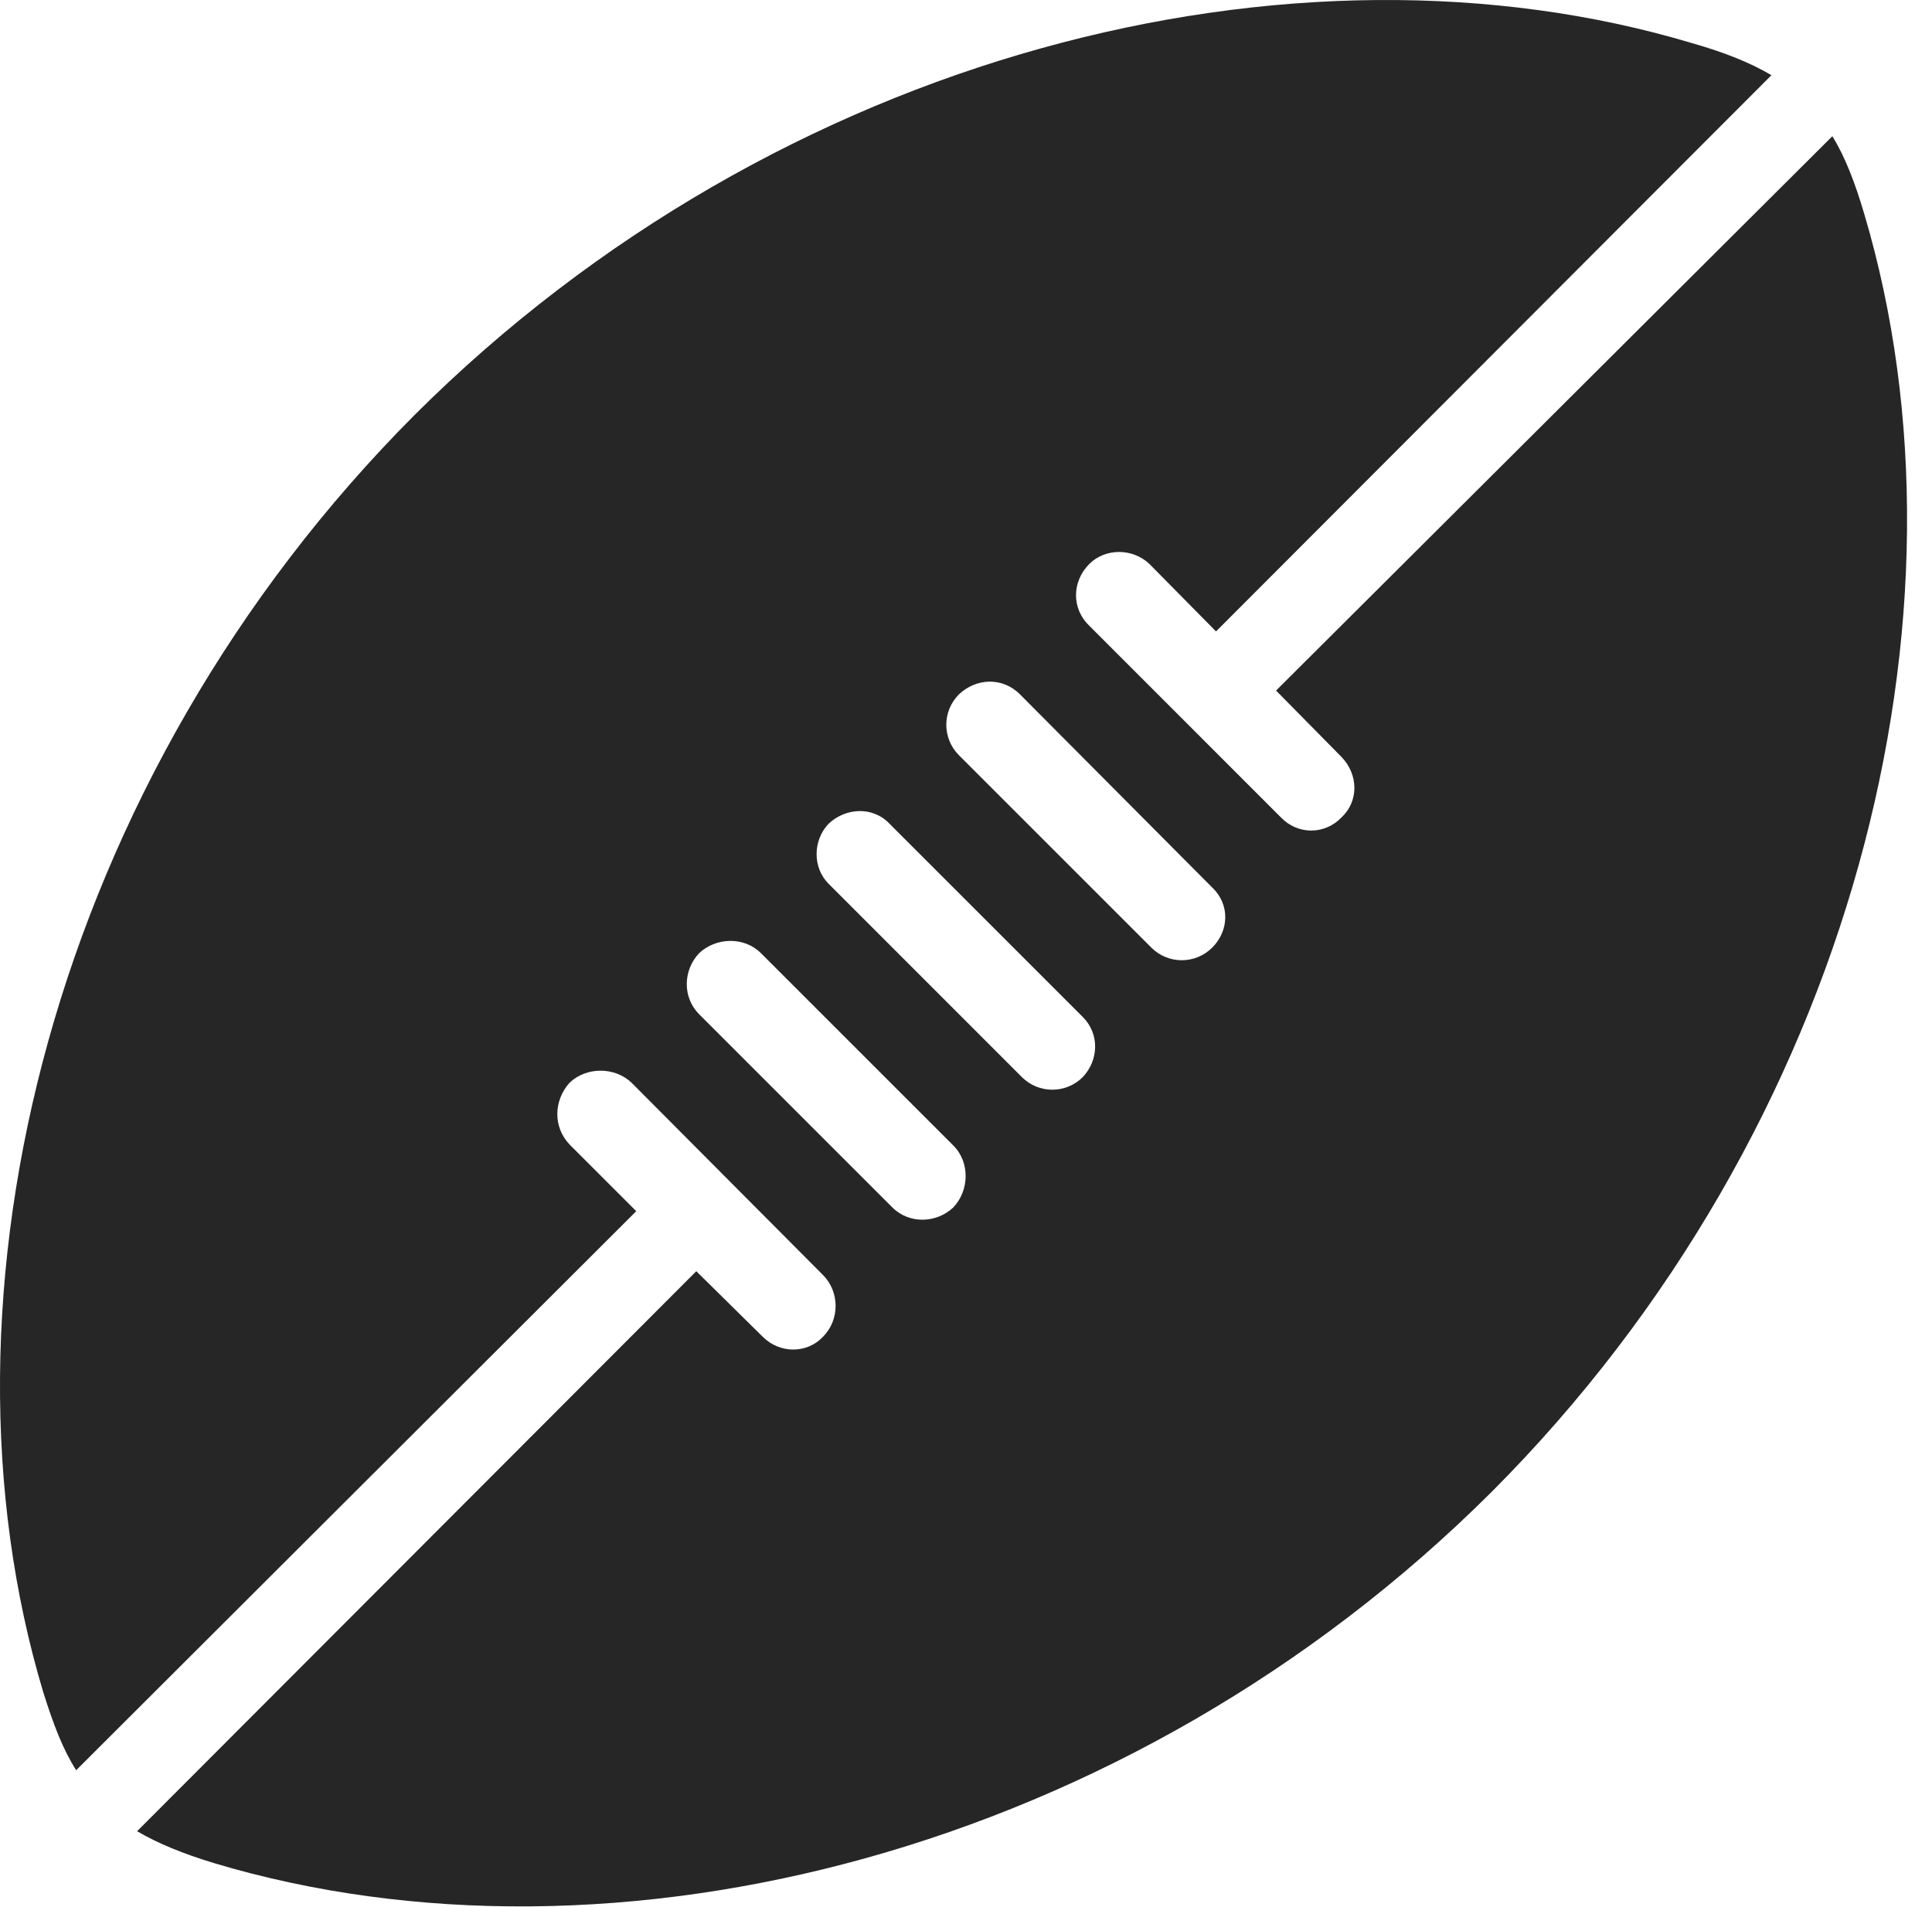 <?xml version="1.0" encoding="UTF-8"?>
<!--Generator: Apple Native CoreSVG 326-->
<!DOCTYPE svg
PUBLIC "-//W3C//DTD SVG 1.1//EN"
       "http://www.w3.org/Graphics/SVG/1.1/DTD/svg11.dtd">
<svg version="1.1" xmlns="http://www.w3.org/2000/svg" xmlns:xlink="http://www.w3.org/1999/xlink" viewBox="0 0 28.155 27.799">
 <g>
  <rect height="27.799" opacity="0" width="28.155" x="0" y="0"/>
  <path d="M27.168 3.119C27.032 2.655 26.881 2.272 26.703 1.985L18.596 10.065L19.553 11.036C19.799 11.295 19.799 11.678 19.553 11.911C19.307 12.17 18.91 12.17 18.664 11.911L15.875 9.121C15.616 8.875 15.616 8.479 15.875 8.219C16.108 7.987 16.504 7.987 16.75 8.219L17.721 9.203L25.815 1.096C25.514 0.918 25.145 0.768 24.666 0.631C18.883-1.105 11.35 0.754 6.045 6.045C0.754 11.35-1.105 18.883 0.631 24.666C0.782 25.145 0.918 25.5 1.11 25.801L9.272 17.653L8.301 16.682C8.055 16.422 8.069 16.039 8.301 15.78C8.547 15.547 8.957 15.547 9.203 15.78L11.992 18.582C12.239 18.828 12.239 19.239 11.992 19.485C11.76 19.731 11.364 19.731 11.117 19.485L10.147 18.528L1.998 26.69C2.299 26.867 2.668 27.018 3.119 27.155C8.916 28.891 16.436 27.032 21.741 21.741C27.032 16.436 28.891 8.916 27.168 3.119ZM13.975 11.008C13.729 10.762 13.729 10.366 13.975 10.12C14.221 9.887 14.604 9.86 14.864 10.12L17.666 12.936C17.926 13.182 17.912 13.565 17.666 13.811C17.42 14.057 17.024 14.057 16.778 13.811ZM12.075 12.881C11.842 12.649 11.842 12.252 12.075 12.006C12.321 11.774 12.717 11.746 12.963 12.006L15.78 14.823C16.026 15.069 16.012 15.451 15.78 15.698C15.534 15.944 15.137 15.944 14.891 15.698ZM10.188 14.782C9.942 14.536 9.955 14.139 10.188 13.893C10.434 13.661 10.844 13.647 11.09 13.893L13.893 16.696C14.139 16.942 14.125 17.352 13.893 17.598C13.647 17.83 13.25 17.844 13.004 17.598Z" fill="black" fill-opacity="0.85"/>
 </g>
</svg>

